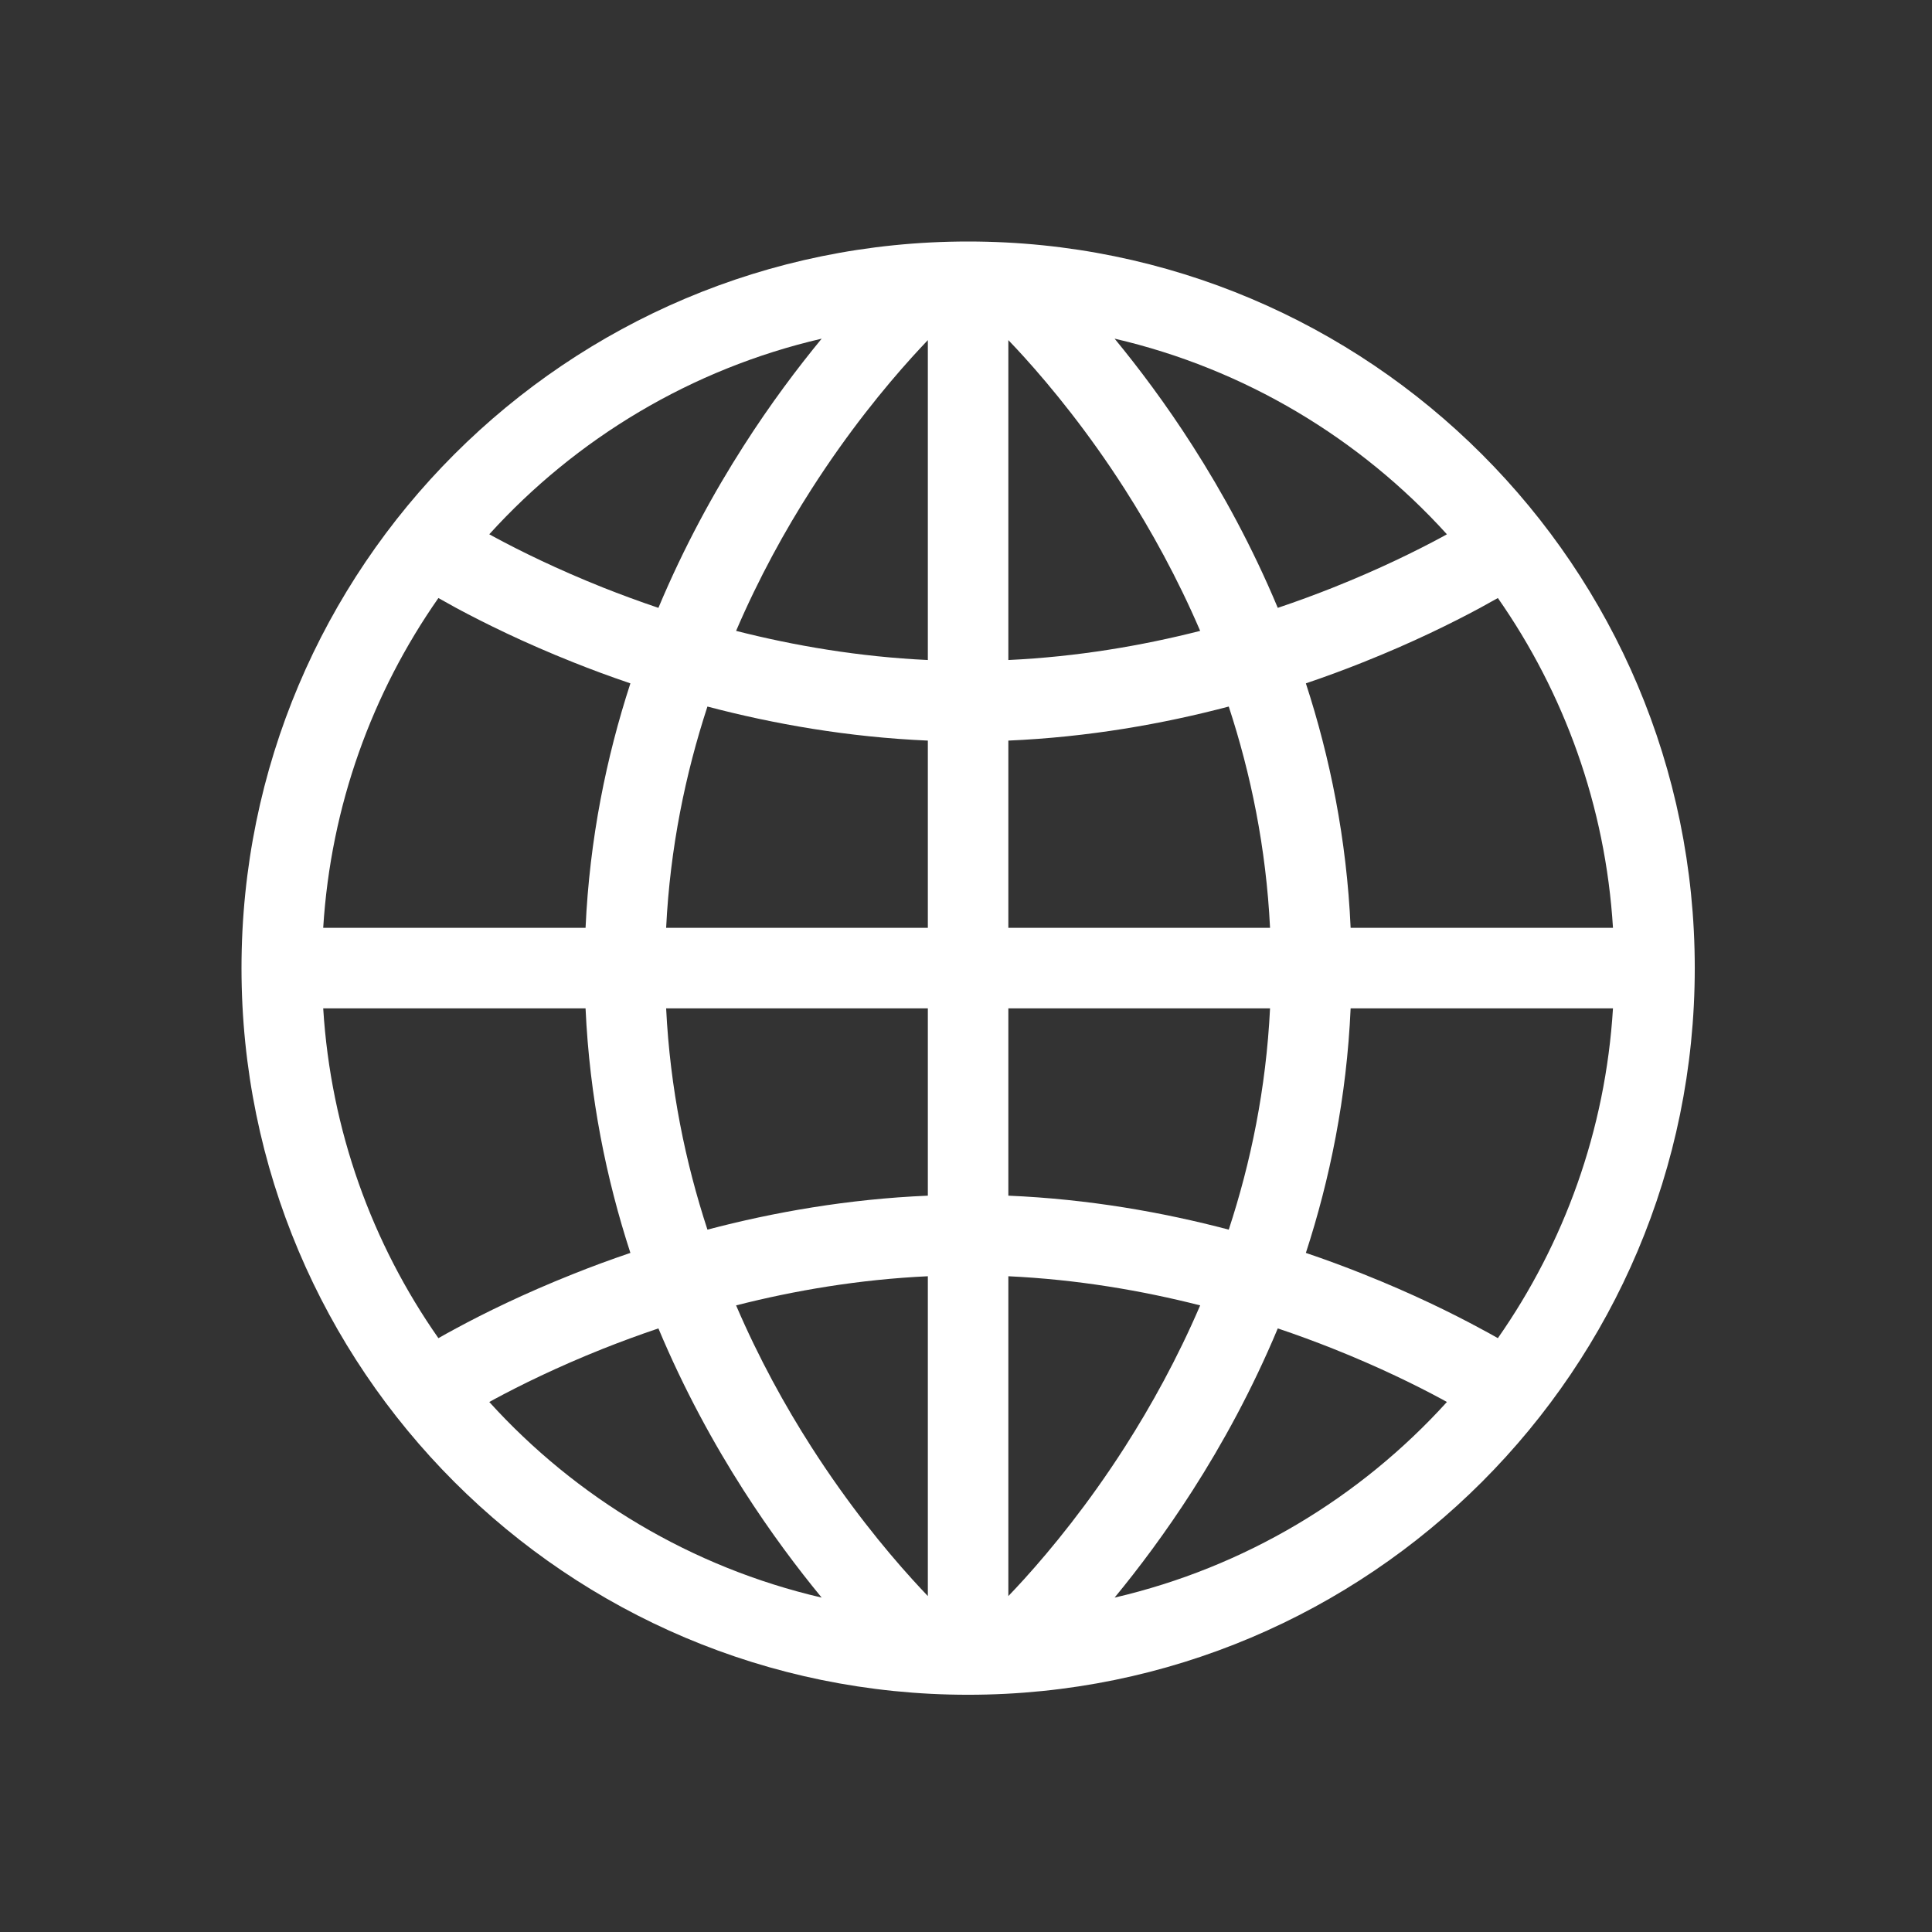 <svg width="24" height="24" viewBox="0 0 24 24" fill="none" xmlns="http://www.w3.org/2000/svg">
<rect x="0" y="0" width="24" height="24" fill="#333333" stroke="none"/>
<path fill-rule="evenodd" clip-rule="evenodd" d="M10.207 4.207C8.588 4.582 7.157 5.447 6.078 6.637C6.099 6.648 6.12 6.66 6.142 6.672C6.457 6.842 6.918 7.07 7.492 7.299C7.707 7.384 7.936 7.469 8.179 7.551C8.498 6.79 8.868 6.116 9.237 5.54C9.573 5.014 9.91 4.568 10.207 4.207ZM5.446 7.429C4.624 8.604 4.109 10.008 4.015 11.526H7.274C7.324 10.421 7.533 9.404 7.831 8.489C7.58 8.404 7.343 8.316 7.123 8.228C6.507 7.983 6.011 7.737 5.667 7.552C5.585 7.507 5.511 7.466 5.446 7.429ZM4.015 12.526C4.109 14.045 4.624 15.449 5.446 16.623C5.511 16.586 5.585 16.545 5.667 16.501C6.011 16.315 6.507 16.07 7.123 15.825C7.343 15.737 7.58 15.649 7.831 15.564C7.533 14.649 7.324 13.632 7.274 12.526H4.015ZM6.078 17.416C7.157 18.606 8.588 19.47 10.207 19.846C9.91 19.485 9.573 19.038 9.237 18.513C8.868 17.937 8.498 17.263 8.179 16.502C7.936 16.584 7.707 16.669 7.492 16.754C6.918 16.983 6.457 17.211 6.142 17.381C6.12 17.393 6.099 17.404 6.078 17.416ZM13.846 19.846C15.464 19.47 16.895 18.606 17.974 17.416C17.954 17.404 17.933 17.393 17.911 17.381C17.596 17.211 17.135 16.983 16.56 16.754C16.346 16.669 16.117 16.584 15.873 16.502C15.555 17.263 15.185 17.937 14.816 18.513C14.48 19.038 14.143 19.485 13.846 19.846ZM18.607 16.623C19.428 15.449 19.944 14.045 20.037 12.526H16.778C16.729 13.632 16.52 14.649 16.222 15.564C16.473 15.649 16.71 15.737 16.93 15.825C17.546 16.07 18.042 16.315 18.385 16.501C18.468 16.545 18.542 16.586 18.607 16.623ZM20.037 11.526C19.944 10.008 19.428 8.604 18.607 7.429C18.542 7.466 18.468 7.507 18.385 7.552C18.042 7.737 17.546 7.983 16.93 8.228C16.71 8.316 16.473 8.404 16.222 8.489C16.52 9.404 16.729 10.421 16.778 11.526H20.037ZM17.974 6.637C16.895 5.447 15.464 4.582 13.846 4.207C14.143 4.568 14.48 5.014 14.816 5.54C15.185 6.116 15.555 6.79 15.873 7.551C16.117 7.469 16.346 7.384 16.56 7.299C17.135 7.07 17.596 6.842 17.911 6.672C17.933 6.66 17.954 6.648 17.974 6.637ZM12.026 3C7.041 3 3 7.041 3 12.026C3 17.011 7.041 21.053 12.026 21.053C17.012 21.053 21.053 17.011 21.053 12.026C21.053 7.041 17.012 3 12.026 3ZM8.275 11.526C8.324 10.529 8.516 9.609 8.788 8.777C9.608 8.993 10.533 9.157 11.526 9.2V11.526H8.275ZM9.144 7.837C9.867 8.021 10.67 8.159 11.526 8.199V4.225C11.467 4.287 11.402 4.357 11.331 4.435C10.991 4.811 10.535 5.366 10.079 6.079C9.752 6.589 9.427 7.178 9.144 7.837ZM12.526 11.526V9.2C13.52 9.157 14.445 8.993 15.264 8.777C15.537 9.609 15.728 10.529 15.777 11.526H12.526ZM12.526 8.199C13.382 8.159 14.186 8.021 14.909 7.837C14.626 7.178 14.3 6.589 13.974 6.079C13.518 5.366 13.062 4.811 12.722 4.435C12.651 4.357 12.586 4.287 12.526 4.225V8.199ZM12.526 12.526H15.777C15.728 13.524 15.537 14.444 15.264 15.275C14.445 15.059 13.52 14.895 12.526 14.853V12.526ZM12.526 15.854C13.382 15.894 14.186 16.032 14.909 16.216C14.626 16.875 14.3 17.464 13.974 17.974C13.518 18.686 13.062 19.242 12.722 19.617C12.651 19.695 12.586 19.765 12.526 19.827V15.854ZM11.526 12.526V14.853C10.533 14.895 9.608 15.059 8.788 15.275C8.516 14.444 8.324 13.524 8.275 12.526H11.526ZM11.526 15.854C10.67 15.894 9.867 16.032 9.144 16.216C9.427 16.875 9.752 17.464 10.079 17.974C10.535 18.686 10.991 19.242 11.331 19.617C11.402 19.695 11.467 19.765 11.526 19.827V15.854Z" fill="white"/>
</svg>

